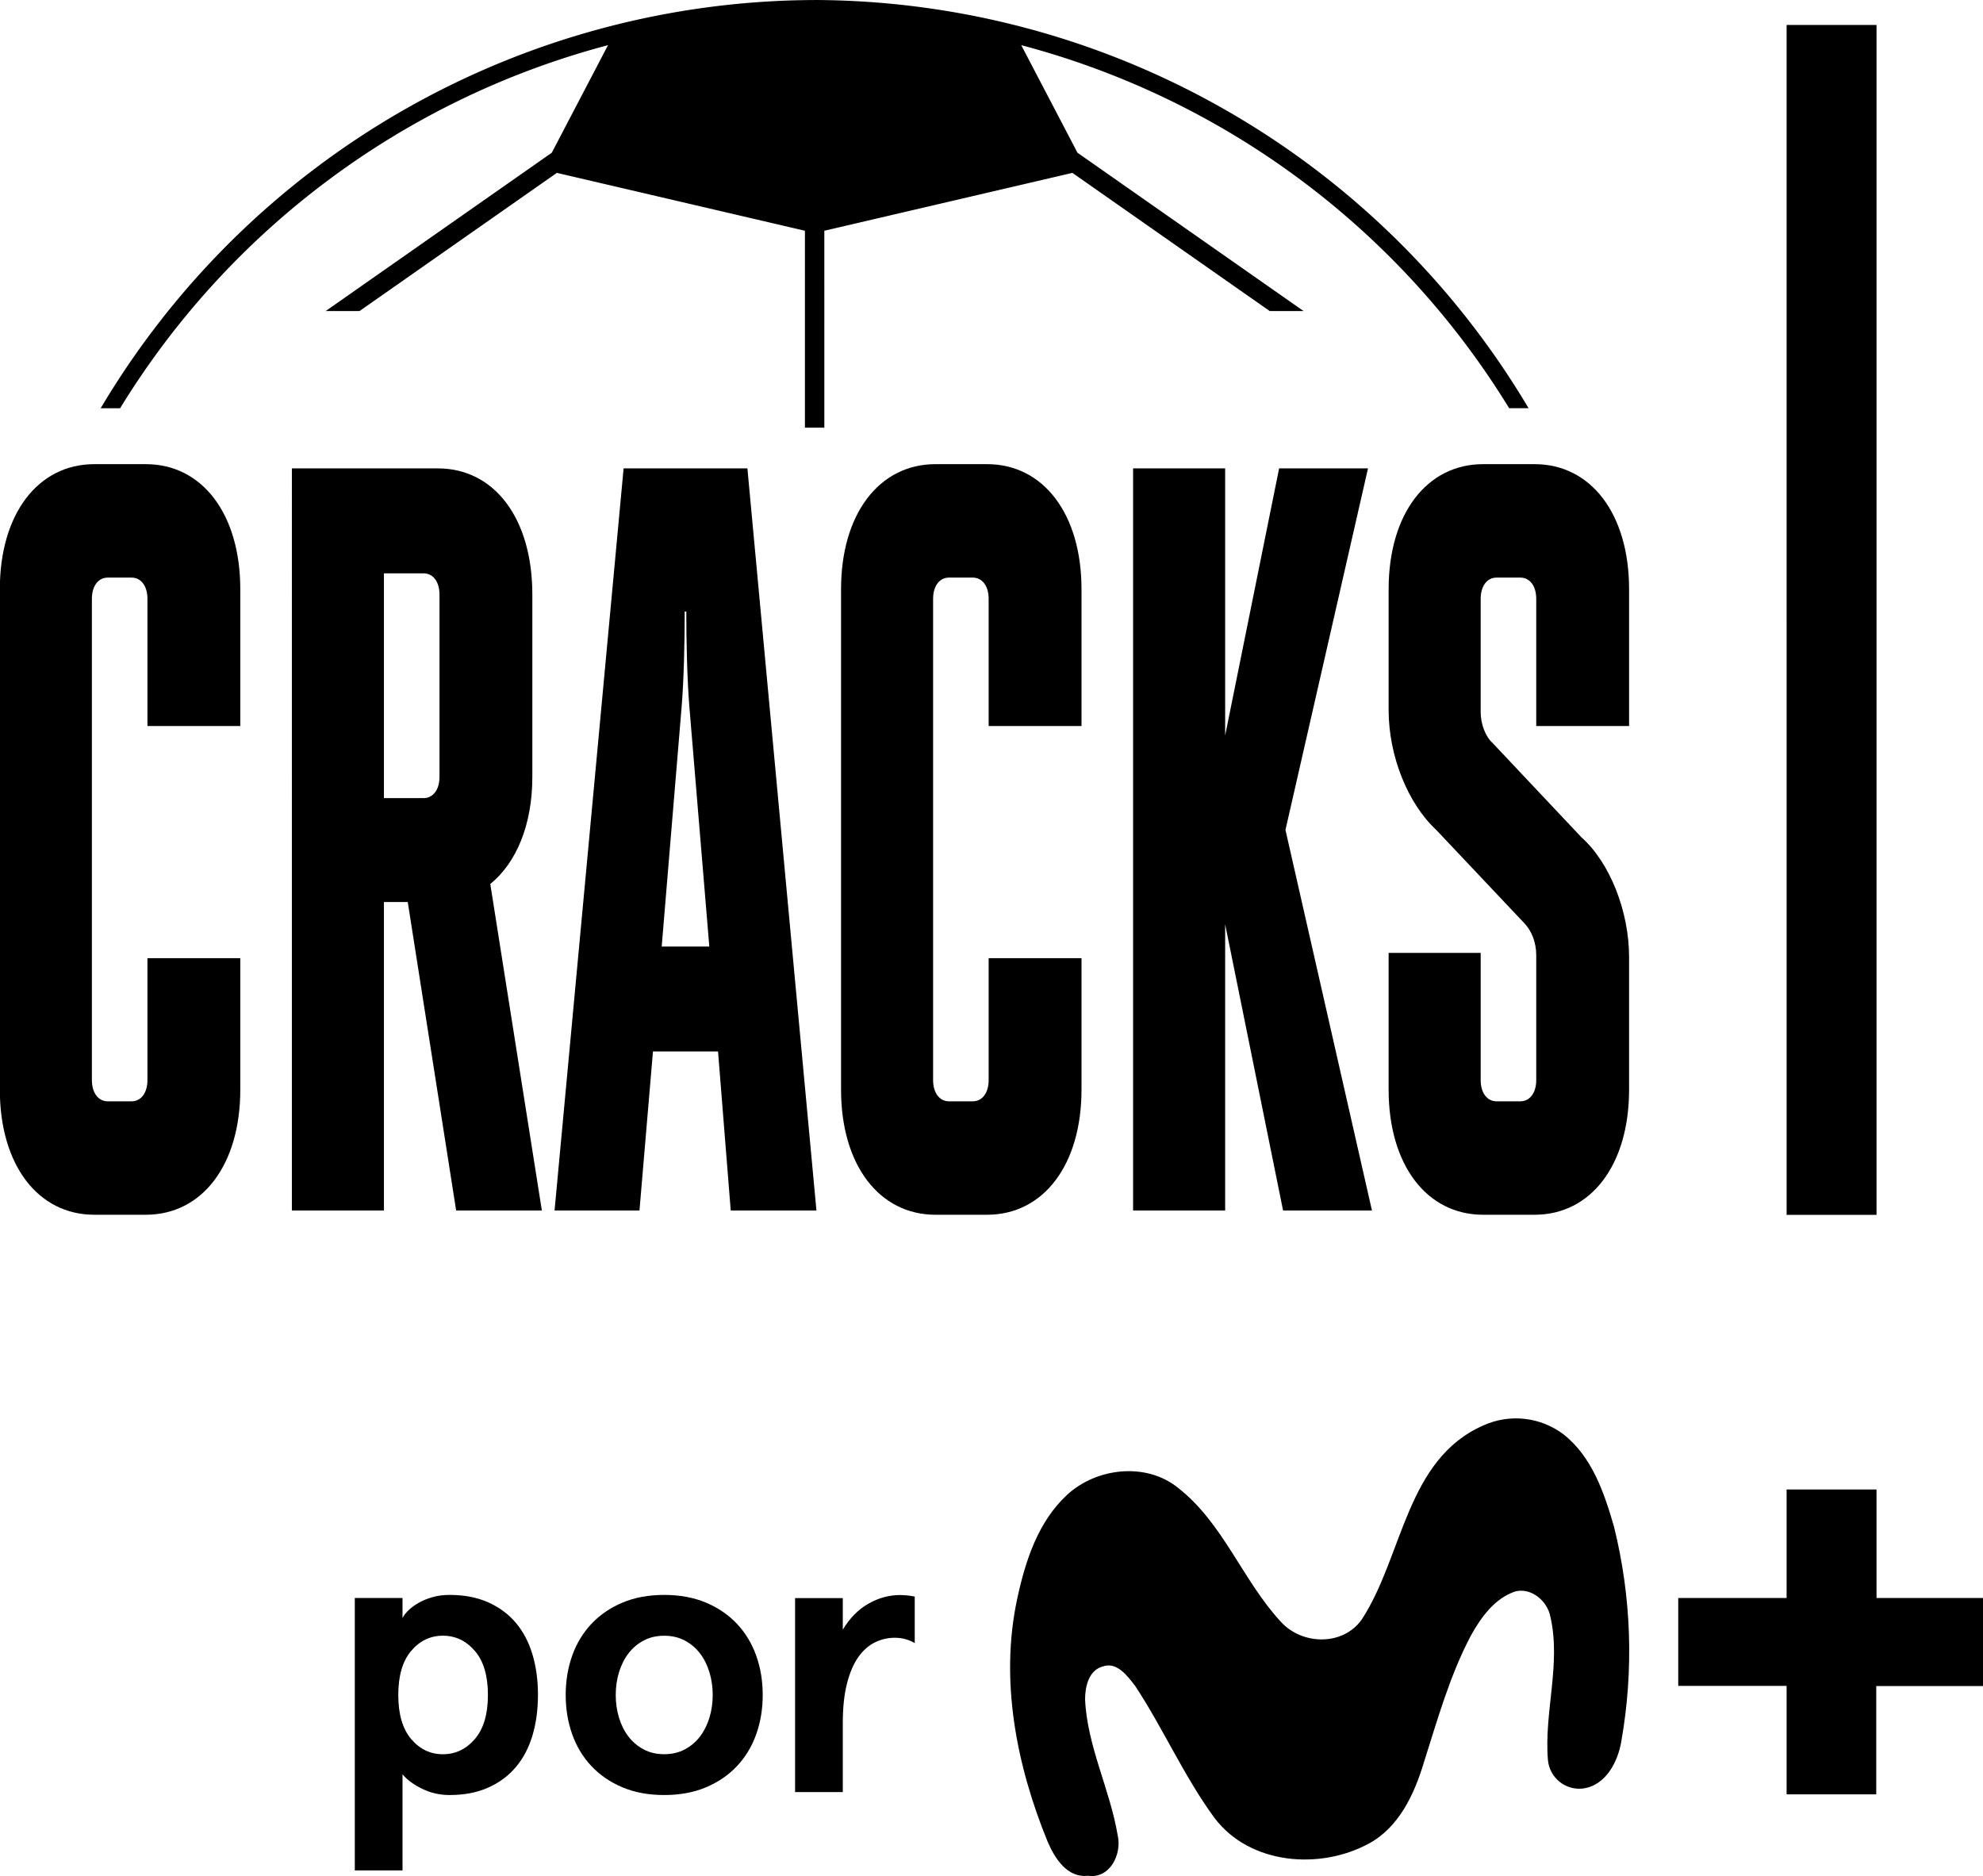 <svg enable-background="new 0 0 404.5 146.405" Googl="true" version="1.1" viewBox="0 0 800 756.82" xml:space="preserve" xmlns="http://www.w3.org/2000/svg">

<path d="m720.77 10.062h36.276v480.03h-36.274z" stroke-width="5.13"/><g transform="matrix(1.464 0 0 1.464 -371.2 137)"><path d="m745.88 316.85h24.778l-3.6e-4 29.901h29.342v24.261h-29.414v29.846h-24.706v-29.887h-29.86v-24.22h29.86z" stroke-width="2.318"/><path d="m662.37 299.18c7.251-3.266 15.705-2.311 22.043 2.49 7.902 6.226 11.25 16.217 13.927 25.522 4.766 19.275 5.455 39.331 2.019 58.887-0.902 5.726-4.293 12.395-10.663 13.183-4.761 0.519-9.045-2.918-9.565-7.68-5e-3 -0.036-9e-3 -0.069-0.013-0.107-1.131-13.197 3.665-26.452 0.672-39.549-0.816-4.293-5.153-8.044-9.604-7.001-5.726 1.861-9.518 7.156-12.325 12.223-5.856 11.094-9.219 23.274-13.012 35.17-2.606 8.589-6.813 17.62-15.072 22.101-13.54 7.344-32.78 5.811-42.528-7.029-8.417-11.451-14.113-24.635-21.929-36.473-2.091-2.663-4.982-6.713-8.918-5.283-3.85 1.046-4.838 5.582-4.838 9.062 0.586 12.967 6.857 24.748 8.976 37.417 1.231 5.153-2.091 12.082-8.188 11.18-5.726 0.658-9.161-4.852-11.108-9.391-8.589-21.014-13.227-44.473-8.373-66.975 2.232-10.378 5.726-21.213 13.77-28.629 8.044-7.416 21.672-9.017 30.46-1.961 12.539 9.748 17.822 25.522 28.385 36.944 5.825 6.456 17.078 6.771 22.3-0.573 11.412-17.416 12.156-44.183 33.582-53.53z" stroke-width="2.318"/><g transform="matrix(4.504,0,0,4.504,0,-603.53)" stroke-width=".515"><path d="m89.208 216.92c0 0.91-0.114 1.742-0.341 2.496-0.227 0.753-0.569 1.397-1.024 1.931-0.455 0.534-1.021 0.95-1.695 1.248-0.675 0.298-1.46 0.447-2.354 0.447-0.597 0-1.157-0.13-1.683-0.389s-0.922-0.553-1.189-0.883v5.886h-2.919v-16.669h2.919v1.224c0.078-0.157 0.204-0.318 0.377-0.483 0.172-0.165 0.384-0.318 0.636-0.459 0.251-0.142 0.533-0.255 0.848-0.341 0.314-0.086 0.651-0.13 1.012-0.13 0.895 0 1.679 0.149 2.354 0.447 0.675 0.299 1.24 0.714 1.695 1.248 0.455 0.534 0.796 1.177 1.024 1.931 0.227 0.754 0.341 1.586 0.341 2.496zm-3.061 0c0-1.177-0.267-2.076-0.8-2.696-0.534-0.62-1.185-0.93-1.954-0.93-0.769 0-1.417 0.31-1.942 0.93-0.526 0.62-0.788 1.519-0.788 2.696s0.262 2.076 0.788 2.696c0.525 0.62 1.173 0.93 1.942 0.93 0.769 0 1.421-0.31 1.954-0.93s0.8-1.519 0.8-2.696z"/><path d="m90.906 216.92c0-0.863 0.133-1.668 0.4-2.413 0.267-0.745 0.659-1.393 1.177-1.942 0.518-0.549 1.15-0.98 1.895-1.295 0.745-0.314 1.597-0.471 2.554-0.471s1.809 0.157 2.554 0.471c0.745 0.314 1.377 0.746 1.896 1.295 0.518 0.55 0.91 1.197 1.177 1.942 0.267 0.746 0.4 1.55 0.4 2.413s-0.133 1.668-0.4 2.413c-0.267 0.746-0.659 1.393-1.177 1.942-0.518 0.55-1.15 0.981-1.896 1.295-0.746 0.314-1.597 0.471-2.554 0.471-0.958 0-1.809-0.157-2.554-0.471-0.746-0.313-1.377-0.745-1.895-1.295-0.518-0.549-0.91-1.197-1.177-1.942-0.267-0.745-0.4-1.55-0.4-2.413zm3.061 0c0 0.487 0.066 0.95 0.2 1.389 0.133 0.44 0.326 0.824 0.577 1.153 0.251 0.329 0.561 0.592 0.93 0.788 0.369 0.197 0.788 0.294 1.259 0.294 0.471 0 0.891-0.098 1.26-0.294 0.369-0.196 0.678-0.459 0.93-0.788 0.251-0.33 0.443-0.714 0.577-1.153 0.133-0.439 0.2-0.902 0.2-1.389 0-0.486-0.067-0.95-0.2-1.389-0.133-0.439-0.326-0.824-0.577-1.153-0.251-0.329-0.562-0.592-0.93-0.788-0.369-0.196-0.789-0.294-1.26-0.294-0.471 0-0.891 0.098-1.259 0.294-0.369 0.197-0.679 0.459-0.93 0.788-0.251 0.33-0.444 0.714-0.577 1.153-0.134 0.44-0.2 0.903-0.2 1.389z"/><path d="m104.94 222.86v-11.866h2.919v1.931c0.424-0.706 0.945-1.236 1.566-1.589 0.62-0.353 1.267-0.53 1.942-0.53 0.126 0 0.271 8e-3 0.435 0.024 0.165 0.016 0.318 0.04 0.459 0.07v2.849c-0.361-0.22-0.769-0.329-1.224-0.329-0.424 0-0.828 0.094-1.213 0.283-0.384 0.188-0.722 0.486-1.012 0.895-0.29 0.408-0.522 0.946-0.694 1.613-0.173 0.668-0.259 1.48-0.259 2.437v4.214z"/></g></g><path d="m328.64 0.01a336.23 336.23 0 0 0-288.02 164.68h7.833a329.46 329.46 0 0 1 196.84-146.47l-22.685 43.387-91.21 63.867h13.656l79.597-55.735 100.08 23.346-3e-3 79.441h7.833l-3e-3 -79.441 100.08-23.346 79.597 55.735h13.656l-91.21-63.867-22.684-43.387a329.46 329.46 0 0 1 196.84 146.46h7.833a336.23 336.23 0 0 0-288.02-164.68z" stop-color="#000000" style="paint-order:stroke fill markers"/><g transform="matrix(8.004 0 0 10.692 2733.7 2649.4)" style="shape-inside:url(#rect750);white-space:pre" aria-label="CRACKS"><path d="m-341.55-206.68c0 2.84 1.92 4.72 4.76 4.72h2.6c2.84 0 4.76-1.88 4.76-4.72v-4.96h-4.68v4.6c0 0.48-0.32 0.8-0.8 0.8h-1.2c-0.48 0-0.8-0.32-0.8-0.8v-18.16c0-0.48 0.32-0.8 0.8-0.8h1.2c0.48 0 0.8 0.32 0.8 0.8v4.8h4.68v-5.16c0-2.84-1.92-4.72-4.76-4.72h-2.6c-2.84 0-4.76 1.88-4.76 4.72z"/><path d="m-326.83-202.12h4.64v-11.64h1.2l2.44 11.64h4.32l-2.6-12.32c1.32-0.8 2.12-2.24 2.12-4.04v-6.88c0-2.88-1.92-4.76-4.76-4.76h-7.36zm6.64-24.04c0.48 0 0.8 0.32 0.8 0.8v6.88c0 0.48-0.32 0.8-0.8 0.8h-2v-8.48z"/><path d="m-309.31-202.12 0.68-6h3.28l0.64 6h4.32l-3.48-28h-6.24l-3.48 28zm1.12-9.96 1-9c0.12-1.08 0.16-2.52 0.16-3.64h0.08c0 1.12 0.04 2.56 0.16 3.64l1 9z"/><path d="m-299.15-206.68c0 2.84 1.92 4.72 4.76 4.72h2.6c2.84 0 4.76-1.88 4.76-4.72v-4.96h-4.68v4.6c0 0.48-0.32 0.8-0.8 0.8h-1.2c-0.48 0-0.8-0.32-0.8-0.8v-18.16c0-0.48 0.32-0.8 0.8-0.8h1.2c0.48 0 0.8 0.32 0.8 0.8v4.8h4.68v-5.16c0-2.84-1.92-4.72-4.76-4.72h-2.6c-2.84 0-4.76 1.88-4.76 4.72z"/><path d="m-284.43-230.12v28h4.64v-10.8l2.92 10.8h4.48l-4.36-14.36 4.16-13.64h-4.48l-2.72 10.08v-10.08z"/><path d="m-271.55-221c0 1.72 0.96 3.52 2.4 4.52l4.44 3.52c0.36 0.28 0.6 0.72 0.6 1.2v4.72c0 0.48-0.32 0.8-0.8 0.8h-1.2c-0.48 0-0.8-0.32-0.8-0.8v-4.8h-4.64v5.16c0 2.84 1.92 4.72 4.76 4.72h2.6c2.84 0 4.76-1.88 4.76-4.72v-5c0-1.72-0.96-3.56-2.4-4.52l-4.48-3.56c-0.36-0.24-0.6-0.72-0.6-1.16v-4.28c0-0.48 0.32-0.8 0.8-0.8h1.2c0.48 0 0.8 0.32 0.8 0.8v4.8h4.68v-5.16c0-2.84-1.92-4.72-4.76-4.72h-2.6c-2.84 0-4.76 1.88-4.76 4.72z"/></g></svg>
